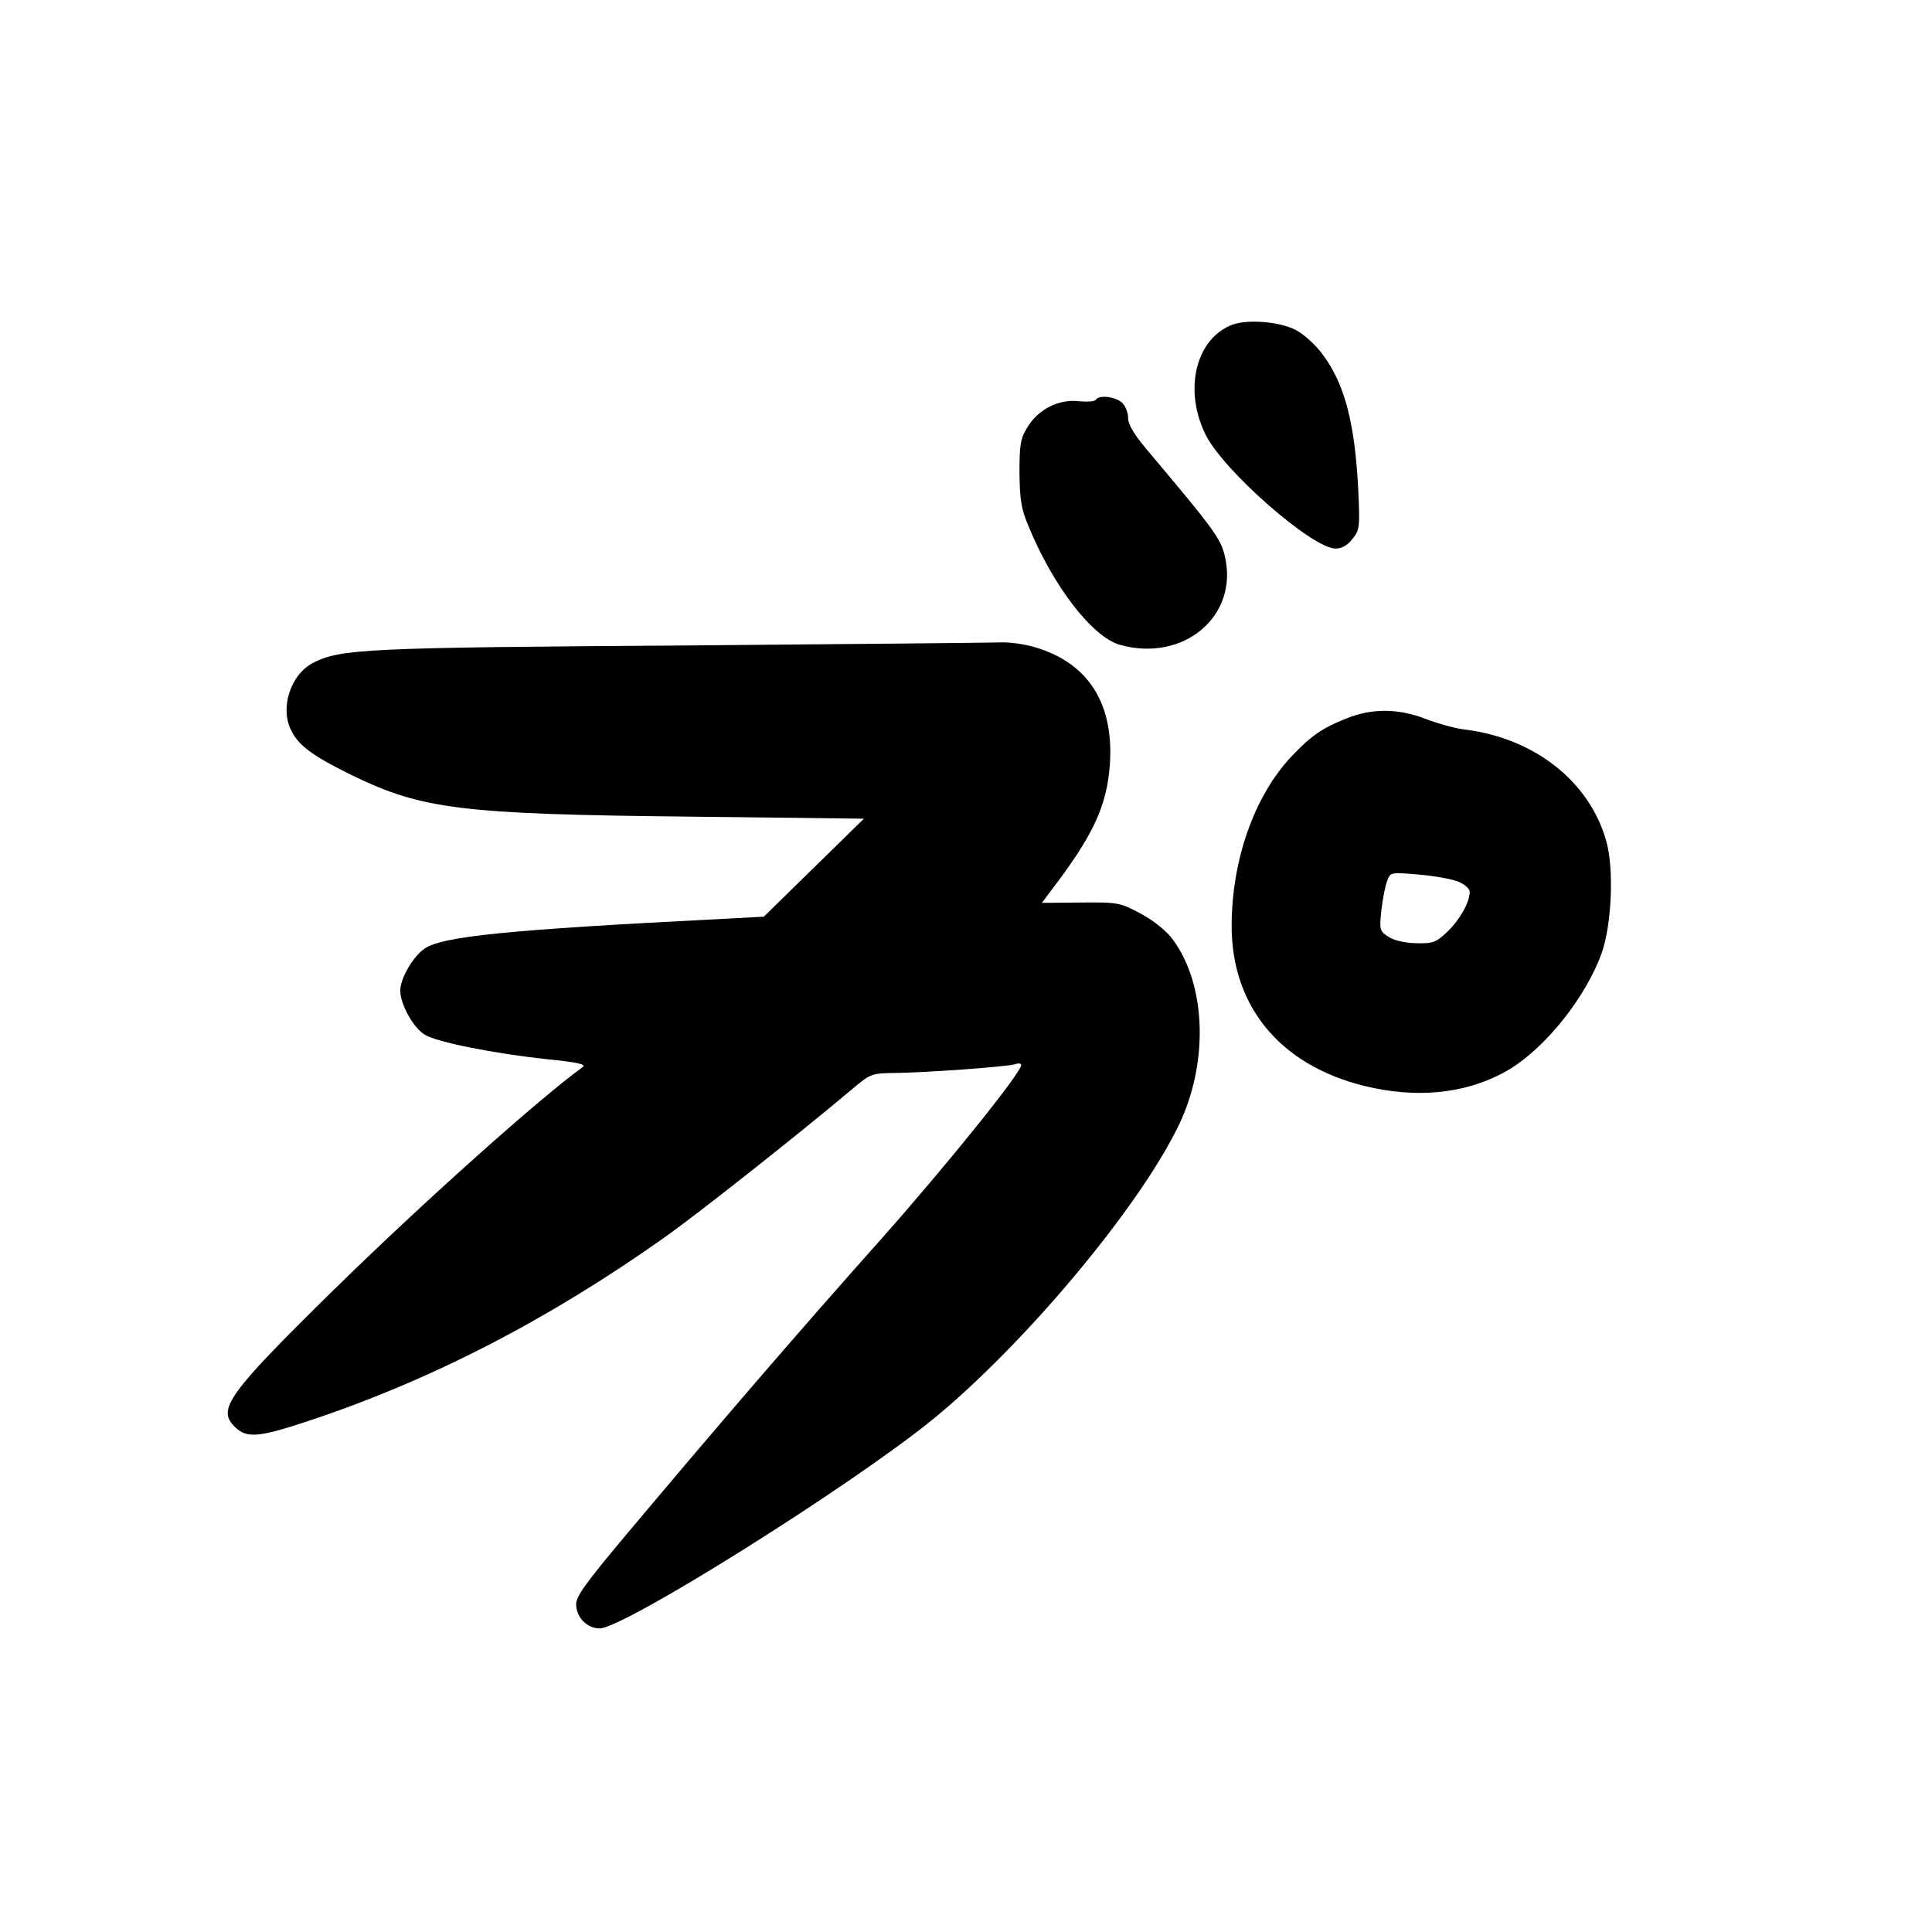 <?xml version="1.0" standalone="no"?>
<!DOCTYPE svg PUBLIC "-//W3C//DTD SVG 20010904//EN"
 "http://www.w3.org/TR/2001/REC-SVG-20010904/DTD/svg10.dtd">
<svg version="1.0" xmlns="http://www.w3.org/2000/svg"
 width="560pt" height="560pt" viewBox="0 0 560 560"
 preserveAspectRatio="xMidYMid meet">
<g transform="translate(0,560) scale(0.1,-0.1)"
fill="#000000" stroke="none">
<path d="M3565 4656 c-102 -45 -133 -191 -70 -317 53 -105 309 -329 376 -329
18 0 35 9 49 28 21 25 22 34 17 142 -10 197 -40 309 -105 395 -20 27 -55 58
-77 69 -49 25 -148 32 -190 12z"/>
<path d="M3176 4441 c-3 -5 -25 -6 -49 -4 -57 7 -117 -23 -148 -74 -21 -33
-24 -50 -24 -133 1 -79 5 -106 27 -157 71 -173 185 -320 264 -342 185 -52 346
84 304 258 -11 49 -35 81 -210 289 -51 59 -70 90 -70 110 0 16 -8 36 -18 45
-20 18 -67 23 -76 8z"/>
<path d="M1975 3729 c-916 -6 -988 -10 -1067 -50 -66 -34 -98 -132 -63 -198
22 -44 65 -74 177 -129 202 -98 317 -112 972 -119 l510 -6 -145 -142 -145
-142 -130 -7 c-612 -31 -803 -50 -854 -86 -34 -24 -70 -87 -70 -122 1 -40 38
-107 71 -127 35 -22 204 -55 353 -71 91 -9 116 -15 105 -23 -125 -90 -466
-395 -723 -647 -309 -304 -339 -346 -283 -398 33 -31 68 -28 207 18 354 117
693 291 1030 529 96 67 398 306 545 430 59 50 61 50 130 51 91 1 322 18 346
25 11 4 19 3 19 -2 0 -22 -209 -282 -401 -499 -254 -285 -480 -548 -752 -872
-108 -129 -137 -169 -137 -192 0 -38 32 -70 68 -70 70 0 719 407 961 602 265
215 599 613 716 853 89 182 82 409 -15 541 -18 25 -54 54 -92 75 -62 33 -66
34 -176 33 l-112 -1 23 31 c126 164 165 249 174 370 12 177 -62 294 -217 340
-30 9 -74 15 -99 14 -25 -1 -442 -5 -926 -9z"/>
<path d="M3899 3516 c-68 -27 -101 -51 -155 -108 -108 -114 -174 -301 -174
-492 0 -243 153 -417 413 -470 146 -30 283 -11 393 55 105 64 220 208 266 335
30 83 37 249 13 329 -49 170 -206 294 -406 320 -30 3 -82 18 -116 31 -80 31
-158 32 -234 0z m329 -472 c17 -7 32 -20 32 -29 0 -30 -28 -80 -64 -115 -34
-32 -42 -35 -92 -34 -32 1 -64 8 -80 19 -25 16 -26 20 -20 77 4 33 11 71 17
85 9 25 10 25 92 18 45 -4 97 -13 115 -21z"/>
</g>
</svg>
